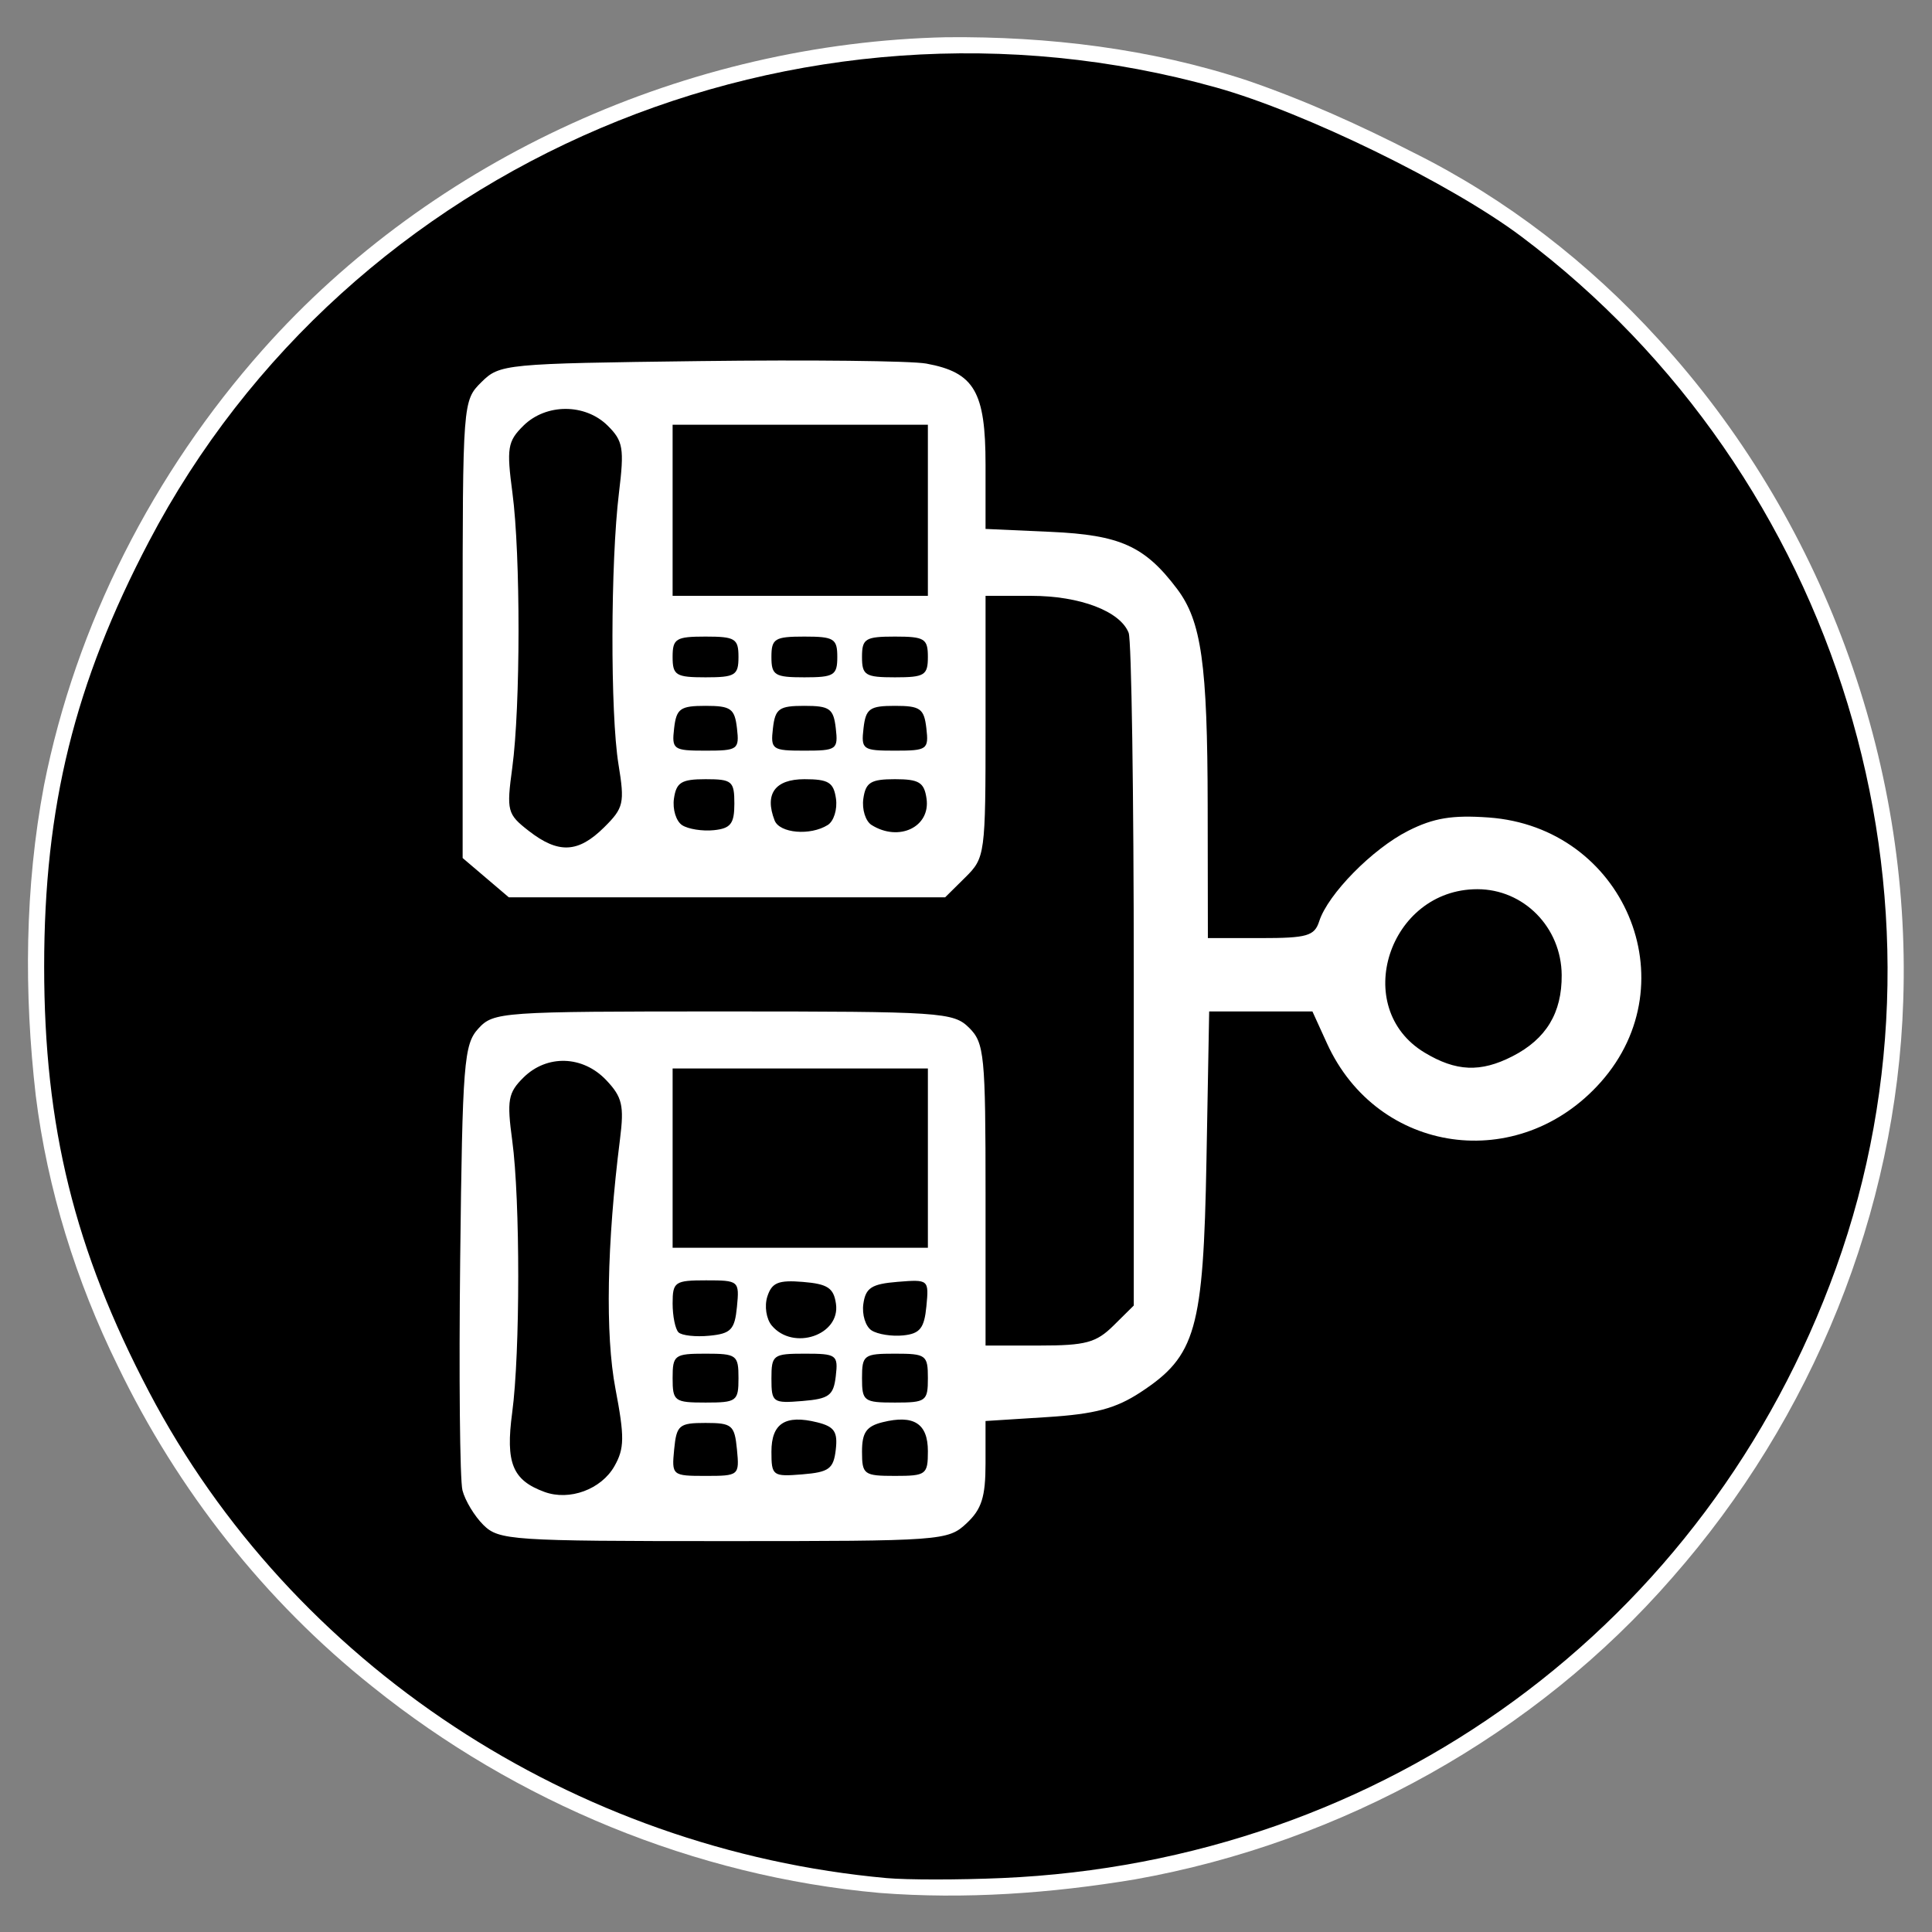 <?xml version="1.0" encoding="UTF-8" standalone="no"?>
<!-- Created with Inkscape (http://www.inkscape.org/) -->

<svg
   version="1.1"
   id="svg870"
   width="225"
   height="225"
   viewBox="0 0 225 225"
   xmlns="http://www.w3.org/2000/svg"
   xmlns:svg="http://www.w3.org/2000/svg">
  <rect x="0" y="0" width="225" height="225" fill="#808080" stroke="none"/>
  <defs
     id="defs874" />
  <g
     id="g876">
    <g
       id="g1265"
       transform="matrix(0.959,0,0,0.949,4.597,5.783)">
      <path
         id="path978-3"
         style="fill:#ffffff"
         d="M 110.139,-1.525 C 78.788,-0.827 47.846,13.235 27.105,36.83 13.826,51.943 4.424,70.528 0.549,90.295 c -2.34,12.532 -2.437,25.416 -1,38.059 1.419,11.519 4.887,22.748 9.959,33.176 7.249,15.187 17.811,28.825 30.945,39.374 17.471,14.181 39.135,23.267 61.577,25.299 10.367,0.809 20.815,0.055 31.054,-1.671 25.077,-4.519 48.573,-17.699 65.214,-37.035 16.982,-19.511 27.228,-44.894 28.036,-70.787 0.989,-29.522 -9.87,-59.274 -29.721,-81.159 -8.41,-9.347 -18.473,-17.244 -29.718,-22.901 -6.536,-3.382 -13.253,-6.452 -20.211,-8.863 -11.743,-3.927 -24.196,-5.431 -36.545,-5.312 z" />
      <path
         style="fill:#000000"
         d="M 102.888,224.383 C 64.832,220.896 30.65,198.126 13.3,164.706 4.255,147.283 0.569,132.177 0.569,112.527 c 0,-19.65 3.686,-34.756 12.731,-52.179 24.188,-46.593 78.782,-70.061 129.588,-55.707 10.739,3.034 28.522,11.809 37.072,18.294 38.577,29.258 54.316,81.413 38.203,126.592 -15.63,43.825 -54.854,72.815 -101.275,74.851 -5.225,0.229 -11.525,0.231 -14,0.005 z m 9.686,-43.53 c 1.843,-1.732 2.314,-3.232 2.314,-7.369 v -5.194 l 7.471,-0.479 c 5.817,-0.373 8.328,-1.047 11.344,-3.042 6.742,-4.462 7.638,-7.648 8.015,-28.491 l 0.329,-18.25 h 6.269 6.269 l 1.771,3.927 c 6.15,13.638 23.293,16.083 33.25,4.743 10.775,-12.272 2.797,-31.282 -13.626,-32.47 -4.416,-0.319 -6.678,0.059 -9.764,1.633 -4.337,2.213 -9.75,7.773 -10.806,11.101 -0.573,1.806 -1.466,2.066 -7.088,2.066 h -6.433 l -0.024,-16.25 c -0.026,-17.411 -0.757,-22.64 -3.722,-26.611 -3.915,-5.244 -6.906,-6.609 -15.322,-6.991 l -7.932,-0.36 v -7.894 c 0,-8.959 -1.367,-11.314 -7.194,-12.397 -1.818,-0.338 -14.207,-0.475 -27.53,-0.306 -23.676,0.301 -24.276,0.36 -26.5,2.586 -2.26,2.262 -2.276,2.478 -2.276,30.337 v 28.059 l 2.806,2.413 2.806,2.413 h 26.49 26.49 l 2.455,-2.455 c 2.402,-2.402 2.455,-2.797 2.455,-18.5 V 67.027 h 5.55 c 5.904,0 10.808,1.884 11.829,4.545 0.342,0.89 0.621,19.827 0.621,42.082 v 40.464 l -2.455,2.455 c -2.106,2.106 -3.384,2.455 -9,2.455 h -6.545 v -18.5 c 0,-17.167 -0.144,-18.644 -2,-20.5 -1.904,-1.904 -3.333,-2 -29.845,-2 -27.029,0 -27.901,0.062 -29.75,2.103 -1.754,1.936 -1.929,4.181 -2.204,28.238 -0.164,14.374 -0.04,27.164 0.275,28.422 0.316,1.258 1.463,3.176 2.549,4.262 1.869,1.869 3.425,1.975 29.16,1.975 26.536,0 27.241,-0.052 29.5,-2.174 z m -51.248,-3.86 c -3.887,-1.438 -4.74,-3.552 -3.922,-9.718 0.978,-7.369 0.983,-26.1 0.009,-33.384 -0.666,-4.98 -0.507,-5.882 1.361,-7.75 2.848,-2.848 7.204,-2.713 10.046,0.313 1.952,2.077 2.194,3.124 1.678,7.25 -1.603,12.822 -1.805,23.992 -0.553,30.626 1.116,5.917 1.098,7.329 -0.123,9.502 -1.603,2.853 -5.456,4.286 -8.497,3.161 z m 15.749,-5.216 c 0.288,-2.988 0.596,-3.25 3.813,-3.25 3.218,0 3.525,0.262 3.813,3.25 0.308,3.192 0.24,3.25 -3.813,3.25 -4.053,0 -4.121,-0.058 -3.813,-3.25 z m 11.813,0.279 c 0,-3.481 1.689,-4.575 5.565,-3.602 2.077,0.521 2.502,1.156 2.248,3.358 -0.271,2.348 -0.82,2.757 -4.063,3.025 -3.592,0.297 -3.75,0.18 -3.75,-2.781 z m 11,-0.01 c 0,-2.345 0.533,-3.115 2.498,-3.608 3.79,-0.951 5.502,0.156 5.502,3.557 0,2.87 -0.213,3.031 -4,3.031 -3.772,0 -4,-0.17 -4,-2.981 z m -23,-9.019 c 0,-2.833 0.222,-3 4,-3 3.778,0 4,0.167 4,3 0,2.833 -0.222,3 -4,3 -3.778,0 -4,-0.167 -4,-3 z m 12,0.06 c 0,-2.912 0.197,-3.06 4.066,-3.06 3.846,0 4.049,0.149 3.75,2.75 -0.275,2.388 -0.811,2.791 -4.066,3.06 -3.584,0.297 -3.75,0.175 -3.75,-2.75 z m 11,-0.06 c 0,-2.833 0.222,-3 4,-3 3.778,0 4,0.167 4,3 0,2.833 -0.222,3 -4,3 -3.778,0 -4,-0.167 -4,-3 z m -22.286,-5.619 c -0.393,-0.393 -0.714,-1.989 -0.714,-3.547 0,-2.646 0.268,-2.833 4.063,-2.833 3.982,0 4.057,0.065 3.75,3.25 -0.27,2.804 -0.73,3.291 -3.349,3.547 -1.67,0.164 -3.357,-0.024 -3.75,-0.417 z m 11.326,-0.833 c -0.668,-0.805 -0.908,-2.389 -0.538,-3.555 0.545,-1.718 1.339,-2.047 4.333,-1.798 2.995,0.249 3.727,0.742 4.003,2.692 0.543,3.84 -5.194,5.798 -7.798,2.661 z m 12.123,0.598 c -0.736,-0.48 -1.186,-1.946 -1,-3.259 0.279,-1.971 1.002,-2.442 4.156,-2.701 3.773,-0.311 3.814,-0.275 3.5,3 -0.259,2.698 -0.783,3.363 -2.818,3.573 -1.375,0.142 -3.102,-0.133 -3.837,-0.613 z M 76.888,136.027 v -11 h 15.5 15.5 v 11 11 h -15.5 -15.5 z M 168.199,123.075 c -9.005,-5.491 -4.346,-20.048 6.416,-20.048 5.639,0 10.194,4.683 10.24,10.527 0.037,4.656 -1.883,7.86 -5.979,9.978 -3.875,2.004 -6.85,1.877 -10.678,-0.457 z M 59.412,95.867 c -2.609,-2.052 -2.708,-2.437 -1.996,-7.75 1.004,-7.491 1.016,-26.133 0.021,-33.713 -0.724,-5.512 -0.591,-6.335 1.324,-8.25 2.75,-2.75 7.498,-2.757 10.239,-0.015 1.884,1.884 2.032,2.776 1.372,8.25 -1.028,8.52 -1.06,27.097 -0.059,33.304 0.771,4.778 0.639,5.36 -1.75,7.75 -3.15,3.15 -5.544,3.261 -9.151,0.424 z m 18.638,-0.694 c -0.736,-0.48 -1.186,-1.946 -1,-3.259 0.282,-1.997 0.909,-2.387 3.837,-2.387 3.222,0 3.5,0.238 3.5,3 0,2.464 -0.446,3.046 -2.5,3.259 -1.375,0.142 -3.102,-0.133 -3.837,-0.613 z m 11.222,-0.588 c -1.247,-3.25 0.051,-5.058 3.63,-5.058 2.914,0 3.542,0.392 3.824,2.387 0.186,1.313 -0.264,2.768 -1,3.235 -2.117,1.342 -5.847,1.016 -6.453,-0.563 z m 11.778,0.563 c -0.736,-0.466 -1.186,-1.922 -1,-3.235 0.282,-1.997 0.909,-2.387 3.837,-2.387 2.928,0 3.555,0.39 3.837,2.387 0.491,3.476 -3.354,5.339 -6.675,3.235 z m -23.979,-11.872 c 0.278,-2.416 0.742,-2.75 3.816,-2.75 3.075,0 3.538,0.334 3.816,2.75 0.3,2.607 0.102,2.75 -3.816,2.75 -3.919,0 -4.116,-0.143 -3.816,-2.75 z m 12,0 c 0.278,-2.416 0.742,-2.75 3.816,-2.75 3.075,0 3.538,0.334 3.816,2.75 0.3,2.607 0.102,2.75 -3.816,2.75 -3.919,0 -4.116,-0.143 -3.816,-2.75 z m 11,0 c 0.278,-2.416 0.742,-2.75 3.816,-2.75 3.075,0 3.538,0.334 3.816,2.75 0.3,2.607 0.102,2.75 -3.816,2.75 -3.919,0 -4.116,-0.143 -3.816,-2.75 z m -23.184,-8.75 c 0,-2.25 0.4,-2.5 4,-2.5 3.6,0 4,0.25 4,2.5 0,2.25 -0.4,2.5 -4,2.5 -3.6,0 -4,-0.25 -4,-2.5 z m 12,0 c 0,-2.25 0.4,-2.5 4,-2.5 3.6,0 4,0.25 4,2.5 0,2.25 -0.4,2.5 -4,2.5 -3.6,0 -4,-0.25 -4,-2.5 z m 11,0 c 0,-2.25 0.4,-2.5 4,-2.5 3.6,0 4,0.25 4,2.5 0,2.25 -0.4,2.5 -4,2.5 -3.6,0 -4,-0.25 -4,-2.5 z m -23,-18 v -10.5 h 15.5 15.5 v 10.5 10.5 h -15.5 -15.5 z"
         id="path978" />
    </g>
  </g>
</svg>
